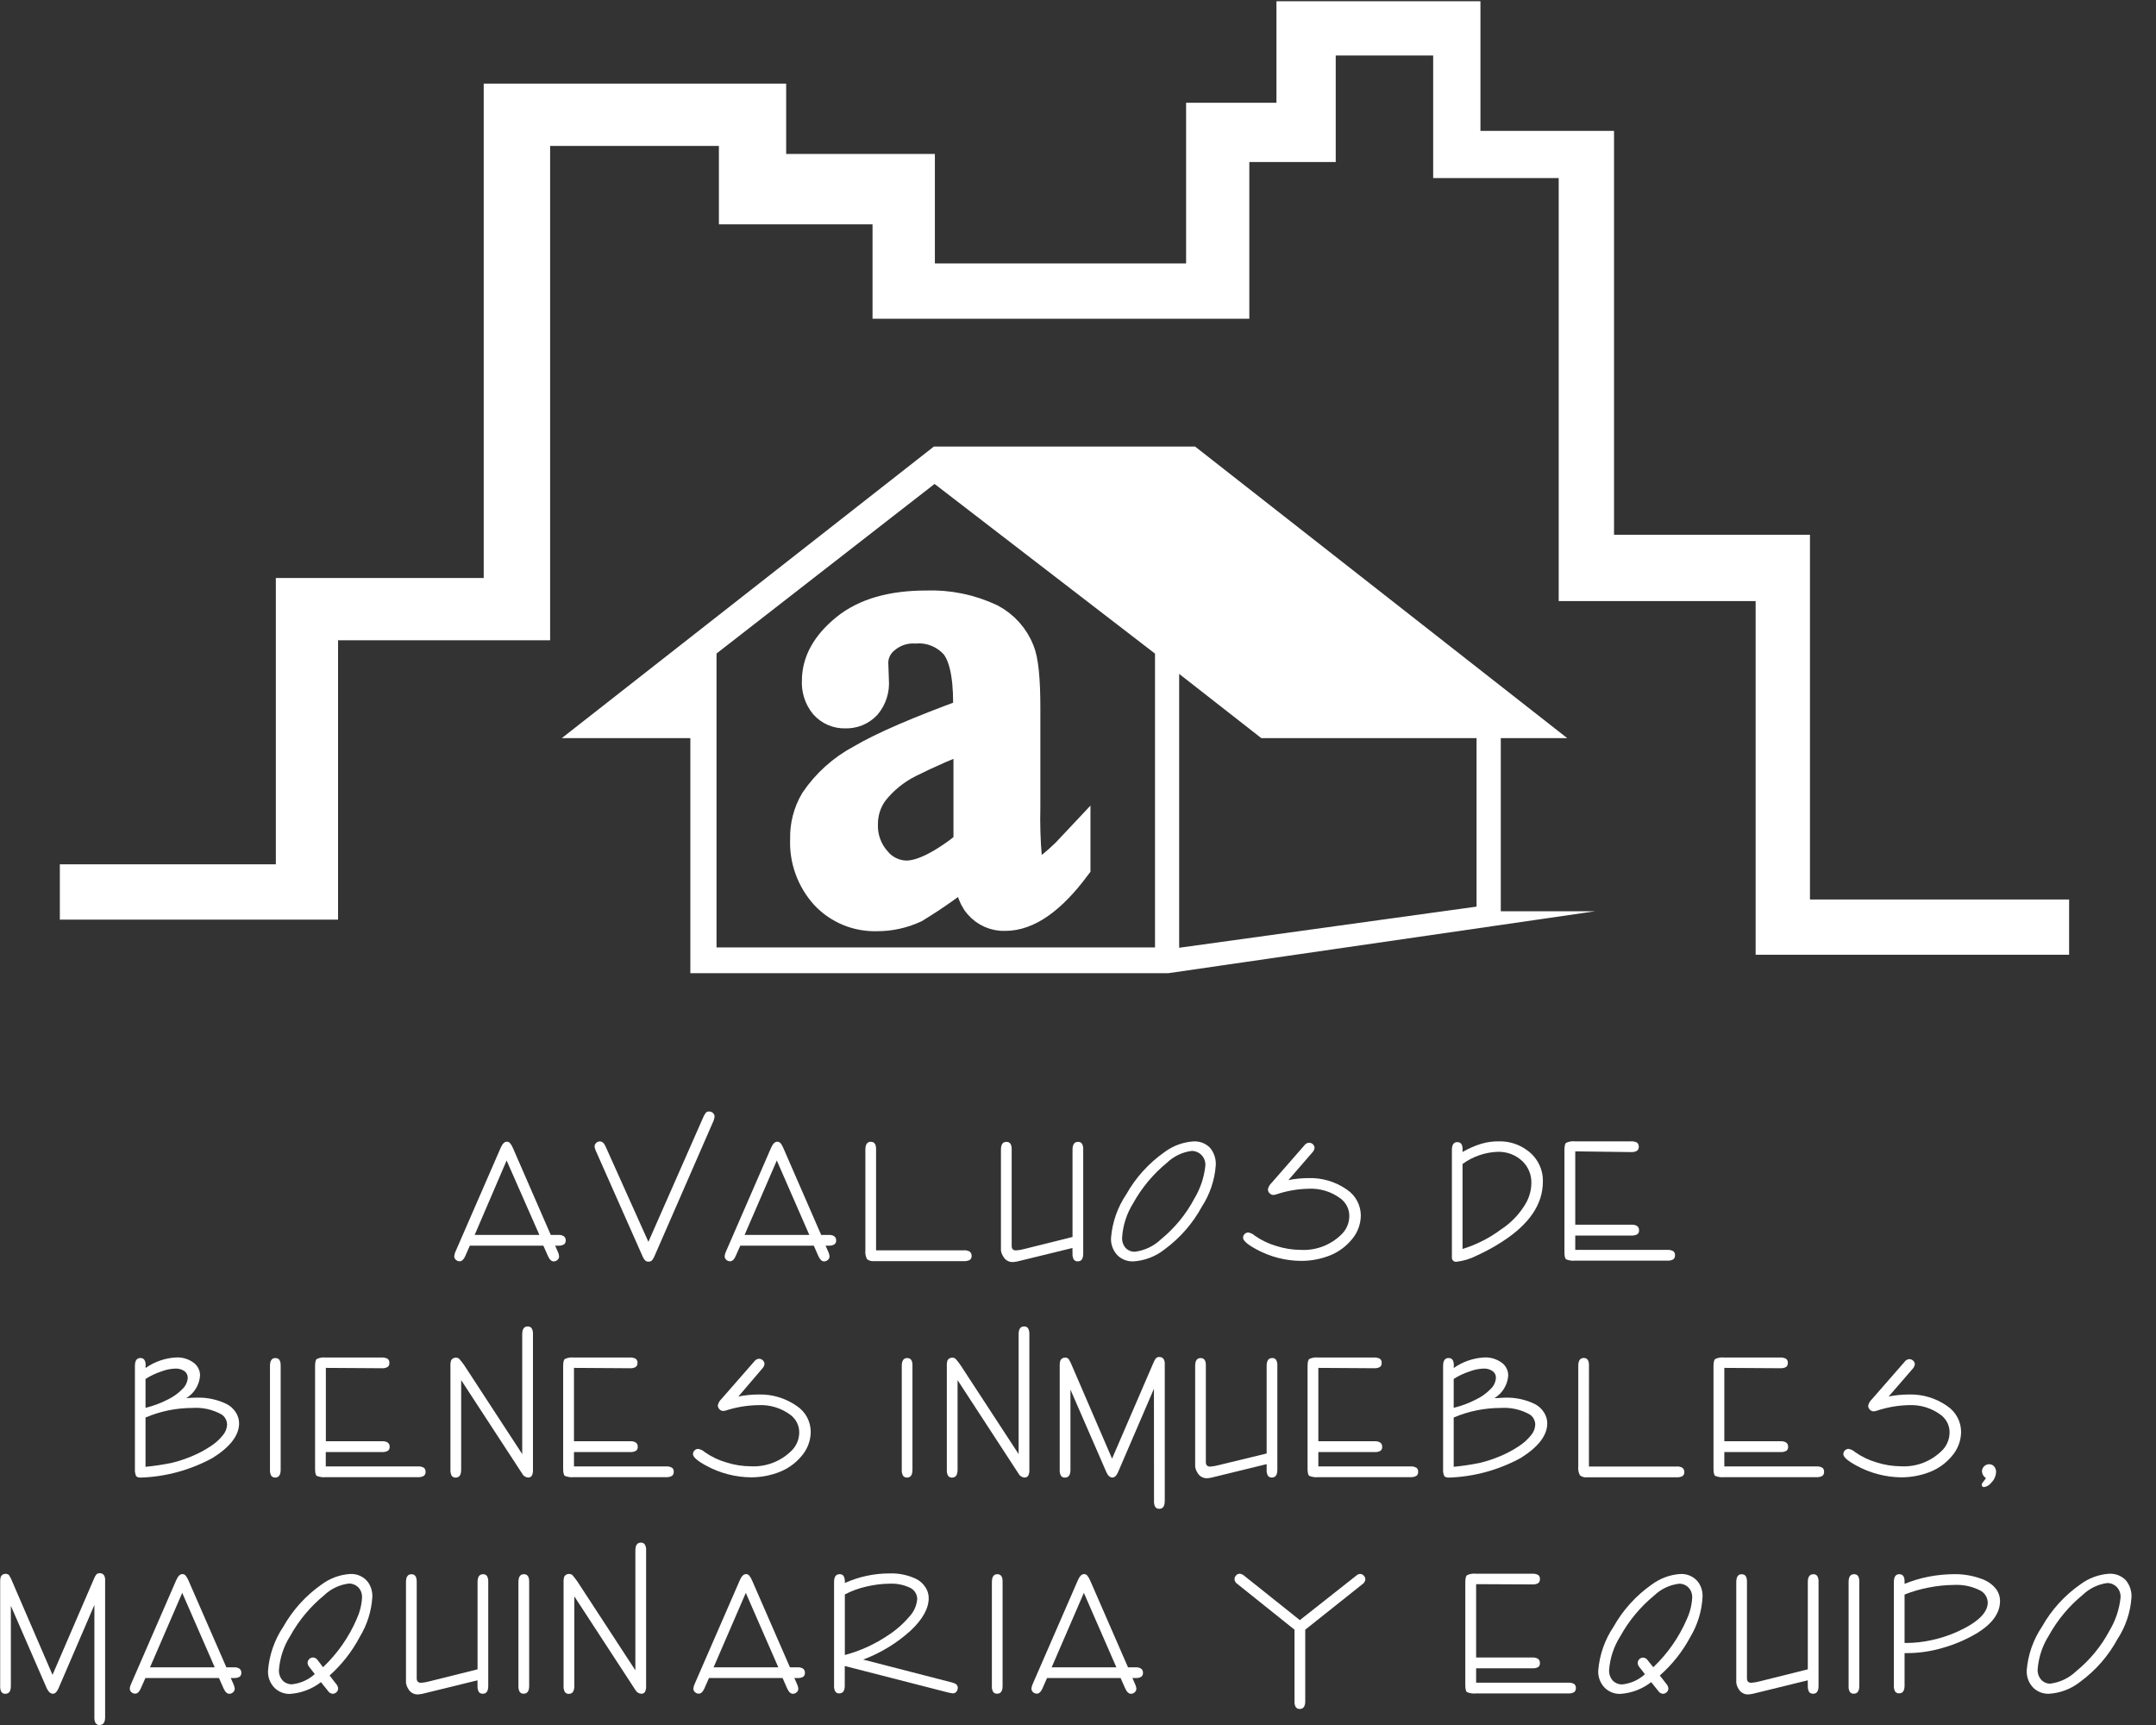 <svg width="50" height="40" viewBox="0 0 50 40" fill="none" xmlns="http://www.w3.org/2000/svg">
<rect x="0" y="0" width="50" height="40" fill="#333333" stroke="none"/>
<g clip-path="url(#clip0)">
<path d="M12.773 28.636H12.94C12.984 28.632 13.029 28.641 13.068 28.661C13.085 28.672 13.098 28.687 13.107 28.704C13.116 28.722 13.121 28.741 13.12 28.761C13.121 28.779 13.118 28.797 13.111 28.814C13.104 28.831 13.092 28.845 13.078 28.856C13.036 28.879 12.988 28.889 12.94 28.885H12.875L12.936 29.025C12.953 29.058 12.963 29.094 12.966 29.132C12.966 29.147 12.963 29.163 12.957 29.177C12.95 29.192 12.94 29.205 12.928 29.215C12.904 29.238 12.873 29.25 12.84 29.25C12.787 29.25 12.742 29.205 12.703 29.115L12.601 28.885H10.896L10.788 29.13C10.753 29.208 10.71 29.247 10.659 29.247C10.643 29.247 10.627 29.244 10.612 29.238C10.596 29.232 10.583 29.223 10.571 29.212C10.559 29.202 10.55 29.189 10.544 29.176C10.538 29.162 10.534 29.147 10.534 29.132C10.537 29.093 10.547 29.056 10.564 29.021L11.612 26.614C11.653 26.521 11.7 26.474 11.754 26.474C11.768 26.474 11.782 26.477 11.795 26.483C11.808 26.488 11.819 26.497 11.829 26.508C11.858 26.544 11.882 26.585 11.899 26.629L12.773 28.636ZM11.749 26.91L11.008 28.636H12.509L11.749 26.91Z" fill="white"/>
<path d="M15.037 28.796L16.296 25.937C16.314 25.889 16.338 25.845 16.368 25.804C16.378 25.793 16.39 25.785 16.403 25.78C16.416 25.775 16.431 25.773 16.445 25.774C16.478 25.773 16.511 25.785 16.535 25.809C16.547 25.819 16.556 25.832 16.562 25.846C16.569 25.861 16.572 25.876 16.572 25.892C16.566 25.94 16.552 25.987 16.53 26.03L15.195 29.09C15.177 29.139 15.152 29.185 15.12 29.227C15.109 29.237 15.096 29.245 15.082 29.25C15.067 29.255 15.052 29.256 15.037 29.255C15.009 29.256 14.982 29.247 14.962 29.228C14.935 29.199 14.914 29.165 14.9 29.128L13.817 26.684C13.802 26.654 13.792 26.621 13.789 26.588C13.789 26.572 13.792 26.556 13.798 26.541C13.805 26.526 13.814 26.513 13.826 26.503C13.837 26.491 13.85 26.483 13.865 26.477C13.879 26.471 13.895 26.468 13.911 26.468C13.964 26.468 14.008 26.504 14.041 26.578L15.037 28.796Z" fill="white"/>
<path d="M19.044 28.636H19.211C19.256 28.632 19.3 28.641 19.34 28.661C19.356 28.672 19.37 28.687 19.379 28.704C19.388 28.722 19.392 28.741 19.391 28.761C19.393 28.779 19.39 28.797 19.383 28.814C19.375 28.831 19.364 28.845 19.35 28.856C19.307 28.879 19.259 28.889 19.211 28.885H19.146L19.208 29.025C19.224 29.058 19.234 29.094 19.238 29.132C19.238 29.147 19.235 29.163 19.228 29.177C19.221 29.192 19.212 29.205 19.2 29.215C19.176 29.238 19.144 29.25 19.111 29.25C19.059 29.25 19.013 29.205 18.974 29.115L18.873 28.885H17.168L17.059 29.13C17.025 29.208 16.982 29.247 16.931 29.247C16.915 29.247 16.898 29.244 16.883 29.238C16.868 29.232 16.854 29.223 16.842 29.212C16.831 29.202 16.822 29.189 16.815 29.176C16.809 29.162 16.806 29.147 16.806 29.132C16.808 29.093 16.819 29.056 16.836 29.021L17.883 26.614C17.924 26.521 17.972 26.474 18.025 26.474C18.039 26.474 18.053 26.477 18.066 26.483C18.079 26.488 18.091 26.497 18.1 26.508C18.13 26.544 18.153 26.585 18.17 26.629L19.044 28.636ZM18.015 26.91L17.268 28.636H18.769L18.015 26.91Z" fill="white"/>
<path d="M20.317 28.993H22.352C22.397 28.989 22.441 28.998 22.481 29.018C22.497 29.029 22.511 29.044 22.52 29.062C22.529 29.079 22.534 29.099 22.533 29.119C22.535 29.137 22.532 29.155 22.524 29.172C22.517 29.189 22.506 29.204 22.491 29.215C22.448 29.237 22.4 29.247 22.352 29.244H20.274C20.244 29.247 20.214 29.245 20.186 29.237C20.157 29.229 20.13 29.216 20.107 29.197C20.074 29.134 20.061 29.064 20.069 28.993V26.658C20.069 26.537 20.111 26.476 20.195 26.476C20.28 26.476 20.321 26.537 20.317 26.658V28.993Z" fill="white"/>
<path d="M24.871 28.939L23.643 29.239C23.594 29.253 23.543 29.262 23.491 29.265C23.445 29.267 23.399 29.256 23.359 29.233C23.319 29.209 23.286 29.175 23.265 29.134C23.237 29.091 23.219 29.044 23.213 28.994C23.213 28.949 23.213 28.823 23.213 28.617V26.66C23.213 26.538 23.255 26.478 23.34 26.478C23.424 26.478 23.465 26.538 23.462 26.66V28.63C23.462 28.782 23.462 28.87 23.462 28.892C23.462 28.961 23.495 28.995 23.563 28.995C23.631 28.99 23.698 28.979 23.763 28.96L24.873 28.683V26.66C24.873 26.538 24.915 26.478 25 26.478C25.017 26.476 25.036 26.48 25.052 26.487C25.068 26.495 25.082 26.506 25.093 26.521C25.115 26.564 25.125 26.612 25.121 26.66V29.069C25.121 29.189 25.08 29.249 24.994 29.249C24.977 29.25 24.959 29.247 24.942 29.239C24.926 29.232 24.912 29.22 24.901 29.205C24.879 29.163 24.869 29.116 24.873 29.069L24.871 28.939Z" fill="white"/>
<path d="M27.671 26.468C27.742 26.463 27.813 26.473 27.88 26.497C27.946 26.522 28.007 26.561 28.058 26.611C28.155 26.725 28.204 26.872 28.195 27.021C28.17 27.365 28.058 27.697 27.869 27.986C27.659 28.372 27.366 28.707 27.012 28.968C26.802 29.136 26.546 29.234 26.278 29.25C26.146 29.253 26.018 29.205 25.922 29.115C25.869 29.061 25.827 28.996 25.8 28.925C25.773 28.854 25.761 28.777 25.766 28.701C25.796 28.34 25.918 27.993 26.121 27.692C26.34 27.304 26.643 26.97 27.008 26.714C27.201 26.57 27.431 26.485 27.671 26.468ZM27.637 26.688C27.421 26.715 27.219 26.812 27.062 26.963C26.743 27.224 26.477 27.543 26.278 27.904C26.128 28.144 26.04 28.417 26.023 28.7C26.02 28.745 26.027 28.791 26.043 28.834C26.059 28.878 26.084 28.917 26.116 28.95C26.171 29.001 26.243 29.028 26.318 29.026C26.547 28.997 26.761 28.895 26.927 28.735C27.244 28.475 27.507 28.155 27.699 27.792C27.837 27.562 27.923 27.305 27.953 27.038C27.957 26.994 27.952 26.95 27.939 26.908C27.925 26.866 27.903 26.828 27.874 26.794C27.845 26.761 27.808 26.734 27.768 26.716C27.727 26.698 27.683 26.688 27.639 26.688H27.637Z" fill="white"/>
<path d="M29.879 27.365C30.032 27.334 30.187 27.319 30.343 27.318C30.663 27.308 30.977 27.402 31.239 27.587C31.337 27.653 31.419 27.743 31.474 27.848C31.53 27.953 31.559 28.07 31.559 28.189C31.556 28.396 31.479 28.595 31.342 28.75C31.208 28.91 31.036 29.035 30.842 29.112C30.629 29.196 30.403 29.239 30.174 29.238C29.812 29.236 29.455 29.143 29.137 28.97C28.931 28.859 28.828 28.769 28.828 28.701C28.828 28.686 28.831 28.67 28.837 28.655C28.843 28.641 28.852 28.627 28.863 28.616C28.874 28.605 28.887 28.595 28.902 28.589C28.916 28.583 28.932 28.579 28.948 28.579C29.005 28.589 29.058 28.614 29.1 28.653C29.252 28.76 29.421 28.841 29.601 28.893C29.784 28.952 29.976 28.982 30.169 28.983C30.34 28.992 30.51 28.965 30.67 28.906C30.829 28.846 30.975 28.754 31.099 28.636C31.159 28.58 31.207 28.513 31.241 28.438C31.274 28.363 31.291 28.281 31.292 28.199C31.293 28.121 31.275 28.044 31.241 27.974C31.206 27.904 31.156 27.843 31.093 27.795C30.878 27.632 30.611 27.55 30.341 27.565C30.09 27.571 29.842 27.614 29.604 27.694C29.58 27.702 29.555 27.707 29.53 27.709C29.514 27.709 29.497 27.705 29.482 27.698C29.467 27.691 29.453 27.681 29.442 27.669C29.418 27.645 29.404 27.613 29.404 27.579C29.416 27.522 29.445 27.471 29.487 27.432L30.248 26.561C30.26 26.543 30.276 26.528 30.295 26.517C30.314 26.506 30.335 26.5 30.356 26.498C30.39 26.497 30.423 26.51 30.448 26.534C30.46 26.545 30.47 26.558 30.476 26.573C30.483 26.587 30.486 26.603 30.486 26.619C30.479 26.663 30.458 26.703 30.426 26.733L29.879 27.365Z" fill="white"/>
<path d="M33.918 26.713C34.054 26.634 34.199 26.57 34.35 26.523C34.481 26.484 34.617 26.465 34.754 26.466C34.999 26.459 35.239 26.536 35.434 26.686C35.545 26.769 35.634 26.877 35.694 27.001C35.755 27.125 35.785 27.262 35.781 27.4C35.781 27.922 35.47 28.383 34.849 28.785C34.655 28.912 34.451 29.023 34.24 29.118C34.096 29.192 33.94 29.239 33.779 29.258C33.767 29.26 33.754 29.26 33.742 29.256C33.73 29.253 33.718 29.248 33.708 29.24C33.698 29.233 33.689 29.223 33.683 29.212C33.677 29.201 33.672 29.189 33.671 29.177C33.671 29.16 33.671 29.102 33.671 29.002V26.666C33.671 26.545 33.713 26.484 33.798 26.484C33.882 26.484 33.923 26.545 33.919 26.666L33.918 26.713ZM33.918 26.991V28.961C34.238 28.863 34.538 28.711 34.807 28.511C35.05 28.354 35.251 28.14 35.394 27.889C35.47 27.75 35.512 27.595 35.514 27.437C35.517 27.344 35.501 27.252 35.467 27.166C35.433 27.08 35.382 27.002 35.317 26.936C35.239 26.86 35.147 26.8 35.045 26.761C34.943 26.722 34.834 26.705 34.725 26.709C34.434 26.721 34.153 26.819 33.918 26.991Z" fill="white"/>
<path d="M36.532 26.698V28.399H37.829C37.874 28.395 37.919 28.404 37.959 28.424C37.976 28.435 37.989 28.45 37.999 28.468C38.008 28.485 38.012 28.505 38.011 28.524C38.013 28.543 38.011 28.561 38.004 28.578C37.997 28.595 37.985 28.61 37.971 28.621C37.928 28.644 37.878 28.654 37.829 28.65H36.532V28.983H38.663C38.712 28.979 38.761 28.989 38.804 29.012C38.818 29.023 38.829 29.037 38.837 29.054C38.844 29.07 38.847 29.089 38.845 29.107C38.847 29.125 38.844 29.144 38.837 29.16C38.83 29.177 38.818 29.192 38.804 29.203C38.761 29.226 38.712 29.236 38.663 29.232H36.532C36.459 29.24 36.387 29.229 36.32 29.202C36.294 29.182 36.281 29.126 36.281 29.035V26.666C36.281 26.573 36.295 26.517 36.323 26.499C36.388 26.469 36.46 26.458 36.532 26.466H37.823C37.871 26.462 37.92 26.472 37.963 26.494C37.977 26.505 37.989 26.52 37.996 26.537C38.003 26.553 38.006 26.571 38.005 26.589C38.006 26.608 38.004 26.626 37.996 26.643C37.989 26.66 37.977 26.675 37.963 26.686C37.92 26.709 37.871 26.718 37.823 26.715L36.532 26.698Z" fill="white"/>
<path d="M3.375 31.722C3.583 31.576 3.828 31.491 4.082 31.477C4.237 31.469 4.39 31.518 4.511 31.615C4.552 31.651 4.585 31.695 4.607 31.744C4.63 31.794 4.641 31.848 4.639 31.902C4.631 32.008 4.597 32.11 4.542 32.2C4.486 32.291 4.41 32.366 4.319 32.421C4.418 32.413 4.5 32.409 4.566 32.409C4.805 32.402 5.043 32.453 5.258 32.558C5.343 32.602 5.415 32.668 5.467 32.748C5.517 32.824 5.544 32.912 5.545 33.003C5.545 33.282 5.341 33.55 4.933 33.806C4.42 34.087 3.849 34.243 3.265 34.263C3.208 34.263 3.171 34.249 3.155 34.224C3.133 34.172 3.124 34.114 3.129 34.058V31.672C3.129 31.551 3.172 31.49 3.256 31.49C3.341 31.49 3.381 31.551 3.378 31.672L3.375 31.722ZM3.375 31.977V32.645C3.557 32.601 3.733 32.536 3.899 32.449C4.023 32.389 4.136 32.307 4.232 32.208C4.304 32.14 4.347 32.048 4.354 31.951C4.355 31.92 4.348 31.89 4.334 31.862C4.321 31.835 4.301 31.811 4.276 31.794C4.215 31.752 4.142 31.732 4.069 31.735C3.954 31.739 3.842 31.762 3.735 31.804C3.608 31.846 3.487 31.904 3.375 31.976V31.977ZM3.375 32.865V34.013C3.579 33.993 3.781 33.963 3.982 33.922C4.139 33.884 4.292 33.833 4.441 33.771C4.595 33.708 4.744 33.63 4.883 33.537C4.992 33.468 5.09 33.38 5.17 33.279C5.227 33.212 5.261 33.128 5.266 33.04C5.267 32.991 5.255 32.943 5.231 32.9C5.208 32.856 5.173 32.82 5.131 32.795C4.927 32.683 4.696 32.632 4.464 32.648C4.09 32.648 3.719 32.723 3.375 32.87V32.865Z" fill="white"/>
<path d="M6.261 34.081V31.673C6.261 31.551 6.303 31.491 6.387 31.491C6.472 31.491 6.512 31.551 6.509 31.673V34.081C6.509 34.202 6.467 34.262 6.382 34.262C6.364 34.263 6.346 34.26 6.33 34.252C6.314 34.245 6.299 34.233 6.289 34.218C6.267 34.176 6.257 34.129 6.261 34.081Z" fill="white"/>
<path d="M7.557 31.719V33.42H8.855C8.9 33.416 8.945 33.425 8.985 33.446C9.001 33.456 9.015 33.471 9.024 33.489C9.033 33.506 9.037 33.526 9.037 33.546C9.038 33.564 9.036 33.582 9.028 33.599C9.021 33.616 9.009 33.631 8.995 33.642C8.951 33.665 8.902 33.675 8.853 33.671H7.555V34.004H9.687C9.736 34 9.784 34.01 9.827 34.033C9.842 34.044 9.853 34.058 9.86 34.075C9.868 34.091 9.871 34.11 9.869 34.128C9.871 34.146 9.868 34.165 9.861 34.181C9.853 34.199 9.842 34.213 9.827 34.224C9.784 34.247 9.736 34.257 9.687 34.253H7.557C7.485 34.261 7.412 34.25 7.345 34.223C7.319 34.203 7.307 34.147 7.307 34.056V31.679C7.307 31.585 7.321 31.53 7.348 31.512C7.413 31.482 7.486 31.47 7.557 31.479H8.848C8.896 31.475 8.945 31.485 8.988 31.507C9.003 31.518 9.014 31.532 9.021 31.549C9.029 31.566 9.032 31.584 9.03 31.602C9.032 31.62 9.029 31.639 9.022 31.656C9.014 31.673 9.003 31.688 8.988 31.699C8.945 31.722 8.895 31.732 8.846 31.727L7.557 31.719Z" fill="white"/>
<path d="M10.695 32.003V34.081C10.695 34.202 10.653 34.263 10.568 34.263C10.55 34.264 10.532 34.261 10.516 34.254C10.499 34.246 10.485 34.234 10.475 34.22C10.453 34.177 10.443 34.129 10.446 34.081V31.684C10.443 31.636 10.448 31.587 10.463 31.541C10.473 31.526 10.485 31.514 10.499 31.504C10.514 31.494 10.53 31.487 10.547 31.484C10.565 31.481 10.582 31.481 10.599 31.485C10.616 31.488 10.632 31.495 10.646 31.506C10.69 31.554 10.73 31.605 10.767 31.659L12.111 33.718V30.94C12.111 30.819 12.153 30.758 12.238 30.758C12.256 30.757 12.274 30.76 12.29 30.768C12.307 30.775 12.321 30.787 12.331 30.802C12.354 30.844 12.363 30.892 12.36 30.94V34.081C12.364 34.129 12.354 34.178 12.333 34.221C12.323 34.235 12.309 34.246 12.293 34.253C12.278 34.26 12.26 34.263 12.243 34.261C12.215 34.259 12.188 34.249 12.165 34.233C12.141 34.218 12.122 34.196 12.11 34.171L10.695 32.003Z" fill="white"/>
<path d="M13.311 31.719V33.42H14.609C14.653 33.416 14.699 33.425 14.739 33.446C14.755 33.456 14.769 33.471 14.778 33.489C14.787 33.506 14.791 33.526 14.79 33.546C14.792 33.564 14.79 33.582 14.782 33.599C14.775 33.616 14.763 33.631 14.749 33.642C14.705 33.665 14.656 33.675 14.607 33.671H13.311V34.004H15.443C15.491 34 15.54 34.01 15.583 34.033C15.597 34.044 15.609 34.058 15.616 34.075C15.623 34.091 15.626 34.11 15.625 34.128C15.626 34.146 15.623 34.165 15.616 34.181C15.609 34.199 15.598 34.213 15.583 34.224C15.54 34.247 15.491 34.257 15.443 34.253H13.311C13.239 34.261 13.166 34.25 13.099 34.223C13.073 34.203 13.06 34.147 13.06 34.056V31.679C13.06 31.585 13.074 31.53 13.102 31.512C13.167 31.482 13.239 31.47 13.311 31.479H14.602C14.65 31.475 14.699 31.485 14.742 31.507C14.757 31.518 14.768 31.532 14.775 31.549C14.783 31.566 14.786 31.584 14.784 31.602C14.786 31.62 14.783 31.639 14.775 31.656C14.768 31.673 14.757 31.688 14.742 31.699C14.698 31.722 14.649 31.732 14.6 31.727L13.311 31.719Z" fill="white"/>
<path d="M17.124 32.383C17.277 32.352 17.432 32.337 17.588 32.336C17.907 32.326 18.221 32.421 18.482 32.605C18.581 32.671 18.662 32.761 18.718 32.866C18.773 32.971 18.802 33.088 18.802 33.207C18.799 33.414 18.722 33.613 18.585 33.768C18.451 33.928 18.279 34.053 18.085 34.13C17.873 34.214 17.646 34.257 17.418 34.257C17.055 34.254 16.698 34.161 16.38 33.988C16.174 33.877 16.071 33.787 16.071 33.719C16.071 33.704 16.074 33.688 16.08 33.673C16.086 33.659 16.095 33.645 16.106 33.634C16.117 33.623 16.13 33.613 16.145 33.607C16.16 33.601 16.175 33.597 16.191 33.598C16.248 33.607 16.301 33.632 16.343 33.671C16.495 33.778 16.665 33.86 16.844 33.911C17.028 33.97 17.219 34 17.413 34.001C17.583 34.01 17.753 33.983 17.913 33.924C18.073 33.864 18.219 33.772 18.342 33.654C18.402 33.599 18.45 33.531 18.484 33.456C18.517 33.381 18.535 33.299 18.535 33.217C18.536 33.139 18.518 33.062 18.484 32.992C18.449 32.922 18.399 32.861 18.337 32.813C18.121 32.65 17.855 32.569 17.584 32.583C17.334 32.587 17.085 32.627 16.847 32.703C16.823 32.712 16.799 32.717 16.774 32.718C16.757 32.718 16.74 32.715 16.725 32.708C16.71 32.701 16.696 32.691 16.685 32.678C16.661 32.655 16.647 32.622 16.647 32.588C16.659 32.532 16.688 32.481 16.73 32.441L17.491 31.571C17.503 31.553 17.52 31.538 17.538 31.527C17.557 31.516 17.578 31.509 17.599 31.507C17.634 31.507 17.666 31.52 17.691 31.544C17.703 31.555 17.713 31.568 17.719 31.582C17.726 31.597 17.729 31.613 17.73 31.629C17.723 31.672 17.703 31.712 17.671 31.742L17.124 32.383Z" fill="white"/>
<path d="M20.913 34.081V31.673C20.913 31.551 20.955 31.491 21.04 31.491C21.124 31.491 21.165 31.551 21.161 31.673V34.081C21.161 34.202 21.119 34.262 21.035 34.262C21.017 34.263 20.999 34.26 20.982 34.252C20.966 34.245 20.952 34.233 20.941 34.218C20.919 34.176 20.909 34.129 20.913 34.081Z" fill="white"/>
<path d="M22.207 32.003V34.081C22.207 34.202 22.164 34.263 22.08 34.263C22.062 34.264 22.044 34.261 22.027 34.254C22.011 34.246 21.997 34.234 21.986 34.22C21.964 34.177 21.954 34.129 21.958 34.081V31.684C21.954 31.636 21.96 31.587 21.975 31.541C21.984 31.526 21.997 31.514 22.011 31.504C22.026 31.494 22.042 31.487 22.059 31.484C22.076 31.481 22.094 31.481 22.111 31.485C22.128 31.488 22.144 31.495 22.158 31.506C22.202 31.554 22.242 31.605 22.278 31.659L23.623 33.718V30.94C23.623 30.819 23.665 30.758 23.75 30.758C23.768 30.757 23.786 30.76 23.802 30.768C23.818 30.775 23.833 30.787 23.843 30.802C23.865 30.844 23.875 30.892 23.872 30.94V34.081C23.875 34.129 23.866 34.178 23.845 34.221C23.835 34.235 23.821 34.246 23.805 34.253C23.789 34.26 23.772 34.263 23.755 34.261C23.727 34.259 23.7 34.249 23.676 34.233C23.653 34.218 23.634 34.196 23.621 34.171L22.207 32.003Z" fill="white"/>
<path d="M26.761 32.203L25.927 34.141C25.892 34.221 25.85 34.261 25.797 34.261C25.744 34.261 25.694 34.22 25.659 34.139L24.825 32.223V34.083C24.825 34.203 24.782 34.263 24.698 34.263C24.68 34.264 24.662 34.261 24.645 34.254C24.629 34.246 24.615 34.234 24.604 34.22C24.582 34.178 24.572 34.13 24.576 34.083V31.661C24.574 31.622 24.579 31.584 24.591 31.547C24.601 31.526 24.617 31.509 24.637 31.497C24.657 31.486 24.68 31.48 24.703 31.482C24.717 31.481 24.732 31.483 24.745 31.488C24.759 31.494 24.771 31.502 24.781 31.512C24.811 31.557 24.836 31.605 24.855 31.656L25.79 33.824L26.753 31.592C26.767 31.555 26.787 31.521 26.813 31.49C26.834 31.474 26.86 31.465 26.886 31.467C26.961 31.467 27.003 31.511 27.012 31.599C27.012 31.642 27.012 31.746 27.012 31.909V34.805C27.012 34.926 26.969 34.987 26.885 34.987C26.867 34.988 26.849 34.985 26.832 34.977C26.816 34.97 26.802 34.958 26.791 34.944C26.769 34.901 26.759 34.853 26.763 34.805L26.761 32.203Z" fill="white"/>
<path d="M29.375 33.951L28.147 34.251C28.098 34.266 28.047 34.275 27.995 34.278C27.949 34.28 27.903 34.268 27.863 34.245C27.823 34.222 27.79 34.188 27.768 34.146C27.741 34.104 27.723 34.056 27.717 34.006C27.717 33.962 27.717 33.836 27.717 33.629V31.672C27.717 31.551 27.759 31.491 27.844 31.491C27.928 31.491 27.969 31.551 27.965 31.672V33.642C27.965 33.795 27.965 33.882 27.965 33.904C27.965 33.973 27.999 34.008 28.067 34.008C28.135 34.003 28.202 33.991 28.267 33.973L29.375 33.704V31.672C29.375 31.551 29.417 31.491 29.502 31.491C29.52 31.489 29.538 31.492 29.554 31.5C29.57 31.508 29.585 31.519 29.595 31.534C29.617 31.576 29.627 31.625 29.623 31.672V34.081C29.623 34.201 29.581 34.261 29.497 34.261C29.479 34.263 29.461 34.26 29.444 34.252C29.428 34.244 29.414 34.233 29.403 34.218C29.381 34.176 29.371 34.129 29.375 34.081V33.951Z" fill="white"/>
<path d="M30.574 31.719V33.42H31.872C31.917 33.416 31.962 33.425 32.002 33.446C32.019 33.456 32.032 33.471 32.042 33.489C32.051 33.506 32.055 33.526 32.054 33.546C32.056 33.564 32.054 33.582 32.047 33.599C32.04 33.616 32.028 33.631 32.014 33.642C31.971 33.665 31.921 33.675 31.872 33.671H30.574V34.004H32.706C32.755 34 32.803 34.01 32.846 34.033C32.861 34.044 32.872 34.058 32.88 34.075C32.887 34.092 32.89 34.11 32.888 34.128C32.89 34.146 32.887 34.165 32.88 34.181C32.873 34.199 32.861 34.213 32.846 34.224C32.803 34.247 32.755 34.257 32.706 34.253H30.574C30.502 34.261 30.43 34.25 30.363 34.223C30.337 34.203 30.324 34.147 30.324 34.056V31.679C30.324 31.585 30.338 31.53 30.366 31.512C30.431 31.482 30.503 31.47 30.574 31.479H31.861C31.909 31.475 31.958 31.485 32.001 31.507C32.015 31.518 32.026 31.533 32.034 31.549C32.041 31.566 32.044 31.584 32.042 31.602C32.044 31.62 32.041 31.639 32.034 31.656C32.027 31.673 32.015 31.688 32.001 31.699C31.958 31.721 31.909 31.731 31.861 31.727L30.574 31.719Z" fill="white"/>
<path d="M33.713 31.722C33.921 31.576 34.166 31.491 34.42 31.477C34.575 31.469 34.727 31.518 34.849 31.615C34.89 31.651 34.923 31.695 34.945 31.744C34.968 31.794 34.978 31.848 34.977 31.902C34.969 32.008 34.935 32.11 34.88 32.2C34.824 32.291 34.748 32.366 34.657 32.421C34.757 32.421 34.839 32.409 34.904 32.409C35.143 32.402 35.381 32.453 35.596 32.558C35.681 32.602 35.753 32.667 35.804 32.748C35.855 32.824 35.882 32.912 35.883 33.003C35.883 33.282 35.679 33.55 35.271 33.806C34.758 34.087 34.187 34.243 33.602 34.263C33.546 34.263 33.509 34.249 33.492 34.224C33.471 34.172 33.462 34.114 33.467 34.058V31.672C33.467 31.551 33.51 31.49 33.594 31.49C33.679 31.49 33.719 31.551 33.716 31.672L33.713 31.722ZM33.713 31.977V32.645C33.895 32.601 34.07 32.536 34.236 32.449C34.361 32.389 34.474 32.307 34.57 32.208C34.642 32.14 34.685 32.048 34.692 31.951C34.693 31.92 34.687 31.89 34.673 31.863C34.66 31.835 34.64 31.812 34.615 31.794C34.554 31.752 34.482 31.732 34.408 31.735C34.294 31.739 34.181 31.762 34.075 31.804C33.947 31.846 33.825 31.903 33.713 31.976V31.977ZM33.713 32.865V34.013C33.916 33.993 34.119 33.963 34.32 33.922C34.477 33.884 34.63 33.833 34.779 33.771C34.933 33.708 35.081 33.63 35.221 33.537C35.33 33.468 35.427 33.38 35.508 33.279C35.565 33.212 35.599 33.128 35.604 33.04C35.605 32.991 35.593 32.943 35.569 32.9C35.545 32.856 35.511 32.82 35.469 32.795C35.265 32.683 35.034 32.632 34.802 32.648C34.428 32.648 34.057 32.723 33.713 32.87V32.865Z" fill="white"/>
<path d="M36.849 34.006H38.881C38.925 34.002 38.97 34.011 39.009 34.031C39.026 34.042 39.039 34.057 39.048 34.074C39.057 34.092 39.062 34.111 39.061 34.131C39.063 34.15 39.06 34.168 39.053 34.185C39.045 34.202 39.034 34.217 39.019 34.228C38.977 34.25 38.929 34.26 38.881 34.256H36.807C36.778 34.26 36.748 34.258 36.719 34.25C36.69 34.242 36.663 34.228 36.64 34.21C36.607 34.147 36.594 34.076 36.602 34.006V31.671C36.602 31.549 36.644 31.489 36.729 31.489C36.813 31.489 36.854 31.549 36.85 31.671L36.849 34.006Z" fill="white"/>
<path d="M39.989 31.719V33.42H41.286C41.331 33.416 41.376 33.425 41.416 33.446C41.433 33.456 41.447 33.471 41.456 33.489C41.465 33.506 41.469 33.526 41.468 33.546C41.47 33.564 41.468 33.582 41.461 33.599C41.454 33.616 41.443 33.631 41.428 33.642C41.385 33.665 41.335 33.675 41.286 33.671H39.989V34.004H42.12C42.169 34 42.218 34.01 42.261 34.033C42.275 34.044 42.286 34.058 42.294 34.075C42.301 34.092 42.304 34.11 42.302 34.128C42.304 34.146 42.301 34.165 42.294 34.181C42.287 34.199 42.275 34.213 42.261 34.224C42.218 34.247 42.169 34.257 42.12 34.253H39.989C39.916 34.261 39.844 34.25 39.777 34.223C39.751 34.203 39.738 34.147 39.738 34.056V31.679C39.738 31.585 39.752 31.53 39.78 31.512C39.845 31.482 39.917 31.47 39.989 31.479H41.28C41.328 31.475 41.377 31.485 41.42 31.507C41.434 31.518 41.446 31.533 41.453 31.549C41.46 31.566 41.463 31.584 41.462 31.602C41.463 31.62 41.461 31.639 41.453 31.656C41.446 31.673 41.434 31.688 41.42 31.699C41.377 31.721 41.328 31.731 41.28 31.727L39.989 31.719Z" fill="white"/>
<path d="M43.8 32.383C43.953 32.352 44.108 32.337 44.264 32.336C44.584 32.326 44.898 32.42 45.16 32.605C45.258 32.671 45.339 32.761 45.395 32.866C45.451 32.971 45.48 33.088 45.48 33.207C45.477 33.414 45.4 33.613 45.263 33.768C45.129 33.928 44.957 34.053 44.763 34.13C44.55 34.214 44.324 34.257 44.095 34.257C43.733 34.254 43.376 34.161 43.058 33.988C42.852 33.877 42.749 33.787 42.749 33.719C42.749 33.703 42.752 33.688 42.758 33.673C42.764 33.659 42.773 33.645 42.784 33.634C42.795 33.623 42.808 33.613 42.823 33.607C42.837 33.601 42.853 33.597 42.869 33.597C42.926 33.607 42.978 33.632 43.021 33.671C43.173 33.778 43.342 33.86 43.521 33.911C43.705 33.97 43.897 34 44.09 34.001C44.261 34.01 44.431 33.983 44.591 33.924C44.75 33.864 44.896 33.772 45.019 33.654C45.08 33.599 45.128 33.531 45.161 33.456C45.195 33.381 45.212 33.299 45.213 33.217C45.214 33.139 45.196 33.062 45.162 32.992C45.127 32.922 45.077 32.861 45.014 32.813C44.799 32.65 44.532 32.569 44.262 32.583C44.011 32.589 43.763 32.633 43.525 32.712C43.501 32.72 43.476 32.725 43.451 32.727C43.435 32.727 43.418 32.723 43.403 32.716C43.388 32.709 43.374 32.699 43.363 32.687C43.339 32.663 43.325 32.63 43.325 32.597C43.337 32.54 43.366 32.489 43.408 32.45L44.169 31.579C44.181 31.561 44.197 31.546 44.216 31.535C44.235 31.524 44.255 31.518 44.277 31.516C44.311 31.515 44.344 31.529 44.369 31.552C44.381 31.563 44.39 31.576 44.397 31.591C44.404 31.605 44.407 31.621 44.407 31.637C44.4 31.681 44.379 31.721 44.347 31.751L43.8 32.383Z" fill="white"/>
<path d="M46.056 34.275C46.029 34.258 46.007 34.235 45.991 34.208C45.975 34.181 45.966 34.151 45.964 34.12C45.964 34.075 45.982 34.033 46.013 34.002C46.044 33.97 46.087 33.953 46.131 33.953C46.153 33.952 46.174 33.957 46.194 33.965C46.214 33.974 46.232 33.988 46.246 34.004C46.277 34.041 46.293 34.087 46.291 34.135C46.287 34.227 46.248 34.315 46.181 34.38C46.141 34.435 46.081 34.472 46.014 34.483C45.977 34.483 45.959 34.464 45.959 34.425C45.959 34.406 45.979 34.374 46.019 34.328C46.032 34.311 46.045 34.293 46.056 34.275Z" fill="white"/>
<path d="M2.189 37.216L1.355 39.154C1.32 39.234 1.277 39.275 1.225 39.275C1.173 39.275 1.126 39.234 1.086 39.153L0.252 37.236V39.096C0.252 39.216 0.21 39.276 0.125 39.276C0.107 39.278 0.089 39.274 0.073 39.267C0.057 39.259 0.043 39.247 0.032 39.233C0.01 39.191 3.48268e-05 39.143 0.004 39.096V36.674C0.002 36.635 0.007 36.597 0.019 36.56C0.029 36.539 0.045 36.522 0.065 36.511C0.084 36.499 0.107 36.494 0.13 36.495C0.145 36.494 0.159 36.496 0.173 36.502C0.187 36.507 0.199 36.515 0.209 36.525C0.239 36.57 0.264 36.618 0.282 36.669L1.218 38.837L2.181 36.605C2.194 36.569 2.214 36.534 2.239 36.504C2.26 36.487 2.286 36.478 2.312 36.48C2.387 36.48 2.429 36.524 2.438 36.612C2.438 36.655 2.438 36.759 2.438 36.922V39.818C2.438 39.94 2.395 40 2.311 40C2.293 40.002 2.275 39.998 2.258 39.991C2.242 39.983 2.228 39.971 2.217 39.957C2.195 39.914 2.185 39.866 2.189 39.818V37.216Z" fill="white"/>
<path d="M5.25 38.663H5.417C5.461 38.658 5.506 38.667 5.545 38.688C5.562 38.698 5.576 38.713 5.585 38.731C5.594 38.748 5.598 38.768 5.597 38.788C5.599 38.806 5.596 38.824 5.588 38.84C5.581 38.857 5.57 38.872 5.555 38.883C5.513 38.905 5.465 38.915 5.417 38.911H5.352L5.414 39.051C5.43 39.085 5.44 39.121 5.444 39.158C5.444 39.174 5.44 39.19 5.434 39.204C5.427 39.218 5.417 39.231 5.405 39.241C5.381 39.264 5.35 39.277 5.317 39.276C5.265 39.276 5.219 39.231 5.18 39.141L5.078 38.911H3.372L3.263 39.156C3.229 39.234 3.186 39.273 3.135 39.273C3.119 39.273 3.102 39.27 3.087 39.264C3.072 39.258 3.058 39.249 3.046 39.238C3.035 39.228 3.026 39.216 3.019 39.202C3.013 39.188 3.01 39.173 3.01 39.158C3.012 39.12 3.023 39.082 3.04 39.048L4.087 36.641C4.129 36.547 4.176 36.501 4.229 36.501C4.243 36.5 4.257 36.503 4.27 36.509C4.283 36.515 4.295 36.523 4.304 36.534C4.334 36.571 4.357 36.612 4.374 36.656L5.25 38.663ZM4.226 36.936L3.479 38.663H4.98L4.226 36.936Z" fill="white"/>
<path d="M7.644 38.852L7.79 39.041C7.819 39.071 7.837 39.11 7.842 39.151C7.842 39.167 7.839 39.184 7.833 39.199C7.826 39.214 7.816 39.228 7.804 39.239C7.792 39.251 7.778 39.26 7.762 39.267C7.747 39.273 7.73 39.276 7.714 39.276C7.693 39.274 7.673 39.268 7.655 39.257C7.637 39.246 7.622 39.232 7.61 39.214L7.443 39.006C7.236 39.167 6.985 39.262 6.723 39.279C6.657 39.281 6.592 39.269 6.531 39.245C6.47 39.221 6.414 39.185 6.367 39.139C6.316 39.086 6.275 39.023 6.249 38.954C6.223 38.885 6.212 38.811 6.216 38.737C6.245 38.374 6.366 38.025 6.569 37.723C6.787 37.335 7.09 37.001 7.453 36.745C7.647 36.599 7.879 36.514 8.121 36.498C8.201 36.494 8.281 36.509 8.354 36.543C8.426 36.576 8.49 36.628 8.538 36.692C8.605 36.79 8.639 36.907 8.635 37.026C8.616 37.356 8.515 37.676 8.343 37.958C8.165 38.295 7.928 38.598 7.644 38.852ZM7.492 38.66C7.825 38.344 8.091 37.963 8.273 37.541C8.345 37.383 8.387 37.214 8.396 37.041C8.398 36.999 8.391 36.957 8.377 36.918C8.363 36.879 8.341 36.843 8.313 36.812C8.284 36.782 8.249 36.759 8.211 36.743C8.173 36.727 8.132 36.719 8.091 36.72C7.874 36.746 7.672 36.842 7.515 36.994C7.196 37.255 6.93 37.574 6.731 37.935C6.58 38.172 6.49 38.443 6.469 38.724C6.467 38.769 6.473 38.815 6.489 38.857C6.504 38.9 6.528 38.939 6.559 38.972C6.587 39 6.62 39.021 6.657 39.035C6.693 39.05 6.732 39.057 6.771 39.056C6.968 39.035 7.154 38.952 7.3 38.819L7.178 38.662C7.153 38.634 7.137 38.598 7.133 38.56C7.134 38.527 7.147 38.495 7.171 38.471C7.194 38.447 7.226 38.434 7.26 38.434C7.282 38.435 7.304 38.442 7.323 38.454C7.342 38.465 7.358 38.481 7.37 38.5L7.492 38.66Z" fill="white"/>
<path d="M11.073 38.964L9.845 39.265C9.796 39.279 9.745 39.288 9.694 39.291C9.647 39.293 9.601 39.282 9.561 39.258C9.521 39.235 9.488 39.201 9.467 39.16C9.439 39.117 9.421 39.069 9.415 39.019C9.415 38.975 9.415 38.849 9.415 38.642V36.686C9.415 36.564 9.457 36.504 9.542 36.504C9.626 36.504 9.667 36.564 9.664 36.686V38.656C9.664 38.808 9.664 38.895 9.664 38.918C9.664 38.987 9.698 39.021 9.765 39.021C9.833 39.016 9.9 39.005 9.966 38.986L11.075 38.709V36.686C11.075 36.564 11.117 36.504 11.202 36.504C11.22 36.502 11.238 36.506 11.254 36.513C11.27 36.521 11.285 36.532 11.295 36.547C11.317 36.59 11.327 36.638 11.323 36.686V39.094C11.323 39.215 11.281 39.275 11.197 39.275C11.179 39.276 11.161 39.273 11.144 39.265C11.128 39.258 11.114 39.246 11.103 39.231C11.081 39.189 11.071 39.142 11.075 39.094L11.073 38.964Z" fill="white"/>
<path d="M12.023 39.096V36.685C12.023 36.564 12.065 36.503 12.15 36.503C12.234 36.503 12.275 36.564 12.272 36.685V39.094C12.272 39.214 12.229 39.274 12.145 39.274C12.127 39.276 12.109 39.272 12.092 39.265C12.076 39.257 12.062 39.246 12.052 39.231C12.03 39.189 12.02 39.143 12.023 39.096Z" fill="white"/>
<path d="M13.319 37.017V39.096C13.319 39.217 13.277 39.278 13.192 39.278C13.174 39.279 13.156 39.276 13.14 39.268C13.123 39.261 13.109 39.249 13.099 39.234C13.076 39.192 13.067 39.144 13.07 39.096V36.699C13.067 36.65 13.072 36.602 13.087 36.555C13.097 36.541 13.109 36.528 13.123 36.519C13.138 36.509 13.154 36.502 13.171 36.499C13.188 36.496 13.206 36.496 13.223 36.5C13.24 36.503 13.256 36.51 13.271 36.52C13.314 36.569 13.354 36.62 13.391 36.674L14.735 38.732V35.953C14.735 35.832 14.777 35.771 14.862 35.771C14.88 35.77 14.898 35.773 14.914 35.781C14.931 35.788 14.945 35.8 14.955 35.815C14.978 35.857 14.988 35.905 14.984 35.953V39.094C14.988 39.143 14.978 39.191 14.957 39.234C14.947 39.248 14.933 39.26 14.917 39.267C14.902 39.274 14.884 39.276 14.867 39.275C14.839 39.272 14.812 39.262 14.789 39.247C14.765 39.231 14.746 39.209 14.733 39.184L13.319 37.017Z" fill="white"/>
<path d="M18.32 38.663H18.487C18.532 38.658 18.576 38.667 18.616 38.688C18.632 38.698 18.646 38.713 18.655 38.731C18.664 38.748 18.668 38.768 18.667 38.788C18.669 38.806 18.666 38.824 18.659 38.84C18.651 38.857 18.64 38.872 18.626 38.883C18.583 38.905 18.535 38.915 18.487 38.911H18.422L18.484 39.051C18.5 39.085 18.511 39.121 18.514 39.158C18.514 39.174 18.511 39.19 18.504 39.204C18.497 39.218 18.488 39.231 18.476 39.241C18.452 39.264 18.42 39.277 18.387 39.276C18.335 39.276 18.289 39.231 18.25 39.141L18.149 38.911H16.442L16.334 39.156C16.299 39.234 16.256 39.273 16.205 39.273C16.189 39.273 16.173 39.27 16.157 39.264C16.142 39.258 16.128 39.249 16.117 39.238C16.105 39.228 16.096 39.216 16.09 39.202C16.084 39.188 16.08 39.173 16.08 39.158C16.083 39.12 16.093 39.082 16.11 39.048L17.158 36.641C17.199 36.547 17.246 36.501 17.299 36.501C17.314 36.5 17.328 36.503 17.341 36.509C17.354 36.515 17.365 36.523 17.375 36.534C17.404 36.571 17.428 36.612 17.445 36.656L18.32 38.663ZM17.296 36.936L16.549 38.663H18.05L17.296 36.936Z" fill="white"/>
<path d="M19.593 36.707C19.918 36.561 20.27 36.485 20.627 36.485C20.844 36.477 21.06 36.522 21.256 36.617C21.339 36.661 21.41 36.726 21.461 36.805C21.511 36.879 21.537 36.966 21.538 37.055C21.538 37.298 21.397 37.551 21.114 37.816C20.794 38.105 20.422 38.331 20.018 38.483L22.078 39.014C22.167 39.035 22.212 39.075 22.212 39.136C22.212 39.169 22.201 39.201 22.18 39.227C22.171 39.239 22.16 39.249 22.146 39.255C22.133 39.262 22.118 39.266 22.103 39.266C22.064 39.263 22.025 39.256 21.987 39.246L19.591 38.632V39.087C19.591 39.207 19.549 39.267 19.464 39.267C19.446 39.269 19.428 39.266 19.412 39.258C19.396 39.25 19.381 39.239 19.371 39.224C19.349 39.182 19.339 39.135 19.343 39.087V36.685C19.343 36.564 19.385 36.503 19.471 36.503C19.489 36.501 19.507 36.504 19.523 36.512C19.54 36.519 19.554 36.53 19.564 36.545C19.587 36.588 19.596 36.636 19.593 36.685V36.707ZM19.593 36.964V38.377C19.95 38.282 20.288 38.128 20.594 37.921C20.781 37.8 20.95 37.651 21.094 37.481C21.196 37.371 21.258 37.231 21.271 37.082C21.271 37.026 21.256 36.972 21.226 36.925C21.197 36.878 21.154 36.84 21.104 36.817C20.956 36.747 20.793 36.715 20.629 36.723C20.448 36.725 20.267 36.748 20.092 36.79C19.918 36.829 19.751 36.89 19.593 36.972V36.964Z" fill="white"/>
<path d="M23.003 39.096V36.685C23.003 36.564 23.045 36.503 23.129 36.503C23.214 36.503 23.255 36.564 23.251 36.685V39.094C23.251 39.214 23.209 39.274 23.124 39.274C23.106 39.276 23.088 39.272 23.072 39.265C23.056 39.257 23.041 39.246 23.031 39.231C23.009 39.189 22.999 39.143 23.003 39.096Z" fill="white"/>
<path d="M26.16 38.663H26.327C26.372 38.658 26.416 38.667 26.456 38.688C26.472 38.698 26.486 38.713 26.495 38.731C26.504 38.748 26.508 38.768 26.507 38.788C26.509 38.806 26.506 38.824 26.499 38.84C26.491 38.857 26.48 38.872 26.466 38.883C26.423 38.905 26.375 38.915 26.327 38.911H26.262L26.324 39.051C26.34 39.085 26.351 39.121 26.354 39.158C26.354 39.174 26.35 39.189 26.344 39.204C26.337 39.218 26.328 39.231 26.316 39.241C26.292 39.264 26.26 39.277 26.227 39.276C26.175 39.276 26.129 39.231 26.09 39.141L25.988 38.911H24.282L24.174 39.156C24.139 39.234 24.096 39.273 24.045 39.273C24.029 39.273 24.012 39.27 23.997 39.264C23.982 39.258 23.968 39.249 23.957 39.238C23.945 39.228 23.936 39.216 23.93 39.202C23.923 39.188 23.92 39.173 23.92 39.158C23.923 39.12 23.933 39.082 23.95 39.048L24.998 36.641C25.039 36.547 25.086 36.501 25.139 36.501C25.154 36.5 25.168 36.503 25.181 36.509C25.194 36.515 25.205 36.523 25.214 36.534C25.244 36.571 25.268 36.612 25.285 36.656L26.16 38.663ZM25.136 36.936L24.389 38.663H25.89L25.136 36.936Z" fill="white"/>
<path d="M30.27 37.79V39.448C30.27 39.568 30.227 39.628 30.143 39.628C30.125 39.629 30.107 39.626 30.09 39.618C30.074 39.611 30.06 39.599 30.049 39.584C30.027 39.542 30.017 39.495 30.021 39.448V37.79L28.687 36.722C28.669 36.71 28.655 36.694 28.645 36.675C28.635 36.657 28.63 36.636 28.63 36.615C28.63 36.599 28.633 36.584 28.64 36.569C28.646 36.554 28.655 36.541 28.667 36.53C28.677 36.518 28.69 36.509 28.704 36.502C28.719 36.495 28.734 36.492 28.75 36.492C28.792 36.497 28.831 36.516 28.862 36.545L30.145 37.568L31.461 36.53C31.484 36.51 31.513 36.498 31.544 36.497C31.56 36.497 31.576 36.501 31.59 36.508C31.605 36.515 31.617 36.525 31.628 36.537C31.651 36.56 31.664 36.592 31.664 36.625C31.662 36.648 31.654 36.67 31.641 36.689C31.629 36.709 31.612 36.725 31.593 36.737L30.27 37.79Z" fill="white"/>
<path d="M34.233 36.734V38.435H35.531C35.575 38.431 35.62 38.44 35.661 38.46C35.677 38.471 35.691 38.486 35.7 38.504C35.709 38.521 35.713 38.541 35.712 38.56C35.714 38.579 35.712 38.597 35.705 38.614C35.698 38.631 35.687 38.646 35.672 38.657C35.629 38.68 35.58 38.69 35.531 38.685H34.233V39.019H36.365C36.413 39.015 36.462 39.025 36.505 39.047C36.519 39.059 36.53 39.073 36.538 39.09C36.545 39.106 36.548 39.124 36.546 39.143C36.548 39.161 36.545 39.179 36.538 39.196C36.531 39.213 36.519 39.228 36.505 39.239C36.462 39.262 36.413 39.272 36.365 39.268H34.233C34.161 39.276 34.088 39.265 34.021 39.238C33.995 39.218 33.982 39.162 33.982 39.071V36.692C33.982 36.599 33.996 36.543 34.024 36.525C34.089 36.495 34.161 36.484 34.233 36.492H35.531C35.579 36.488 35.628 36.498 35.671 36.52C35.685 36.531 35.696 36.546 35.704 36.562C35.711 36.579 35.714 36.597 35.712 36.615C35.714 36.634 35.711 36.652 35.704 36.669C35.697 36.686 35.685 36.701 35.671 36.712C35.628 36.735 35.579 36.744 35.531 36.74L34.233 36.734Z" fill="white"/>
<path d="M38.493 38.852L38.64 39.041C38.669 39.071 38.687 39.11 38.692 39.151C38.692 39.167 38.689 39.184 38.682 39.199C38.675 39.214 38.666 39.228 38.653 39.239C38.642 39.251 38.627 39.26 38.612 39.267C38.597 39.273 38.58 39.276 38.563 39.276C38.542 39.274 38.522 39.268 38.505 39.257C38.486 39.246 38.471 39.232 38.46 39.214L38.293 39.006C38.086 39.167 37.835 39.262 37.572 39.279C37.44 39.281 37.312 39.231 37.217 39.139C37.165 39.086 37.125 39.023 37.099 38.954C37.072 38.885 37.061 38.811 37.065 38.737C37.094 38.374 37.216 38.025 37.419 37.723C37.637 37.335 37.939 37.001 38.303 36.745C38.497 36.6 38.729 36.514 38.97 36.498C39.05 36.494 39.13 36.509 39.203 36.543C39.276 36.576 39.339 36.628 39.387 36.692C39.455 36.79 39.489 36.907 39.484 37.026C39.468 37.355 39.37 37.675 39.201 37.958C39.02 38.296 38.781 38.599 38.493 38.852ZM38.342 38.66C38.674 38.345 38.939 37.965 39.12 37.544C39.193 37.387 39.235 37.217 39.244 37.044C39.246 37.002 39.239 36.961 39.225 36.921C39.211 36.882 39.189 36.846 39.16 36.815C39.132 36.785 39.097 36.762 39.059 36.746C39.021 36.73 38.98 36.723 38.939 36.724C38.722 36.75 38.52 36.846 38.363 36.997C38.044 37.258 37.778 37.578 37.579 37.938C37.428 38.175 37.337 38.446 37.317 38.727C37.315 38.773 37.321 38.818 37.337 38.861C37.352 38.903 37.376 38.943 37.407 38.976C37.435 39.003 37.468 39.024 37.505 39.039C37.541 39.053 37.58 39.06 37.619 39.059C37.816 39.039 38.002 38.956 38.148 38.822L38.025 38.665C37.999 38.637 37.983 38.601 37.98 38.564C37.98 38.53 37.993 38.498 38.017 38.474C38.041 38.451 38.073 38.437 38.106 38.437C38.129 38.438 38.15 38.445 38.169 38.457C38.188 38.469 38.205 38.484 38.216 38.504L38.342 38.66Z" fill="white"/>
<path d="M41.924 38.964L40.696 39.265C40.647 39.279 40.596 39.288 40.544 39.291C40.498 39.293 40.452 39.282 40.412 39.258C40.371 39.235 40.339 39.201 40.317 39.16C40.29 39.117 40.272 39.069 40.266 39.019C40.266 38.975 40.266 38.849 40.266 38.642V36.686C40.266 36.564 40.308 36.504 40.392 36.504C40.477 36.504 40.517 36.564 40.514 36.686V38.656C40.514 38.808 40.514 38.895 40.514 38.918C40.514 38.987 40.548 39.021 40.616 39.021C40.684 39.016 40.751 39.004 40.816 38.986L41.925 38.709V36.686C41.925 36.564 41.968 36.504 42.052 36.504C42.07 36.502 42.088 36.506 42.105 36.513C42.121 36.521 42.135 36.532 42.146 36.547C42.168 36.59 42.178 36.638 42.174 36.686V39.094C42.174 39.215 42.132 39.275 42.047 39.275C42.029 39.276 42.011 39.273 41.995 39.265C41.978 39.258 41.964 39.246 41.954 39.231C41.932 39.189 41.922 39.142 41.925 39.094L41.924 38.964Z" fill="white"/>
<path d="M42.871 39.096V36.685C42.871 36.564 42.913 36.503 42.998 36.503C43.082 36.503 43.123 36.564 43.119 36.685V39.094C43.119 39.214 43.077 39.274 42.992 39.274C42.974 39.276 42.956 39.272 42.94 39.265C42.924 39.257 42.91 39.246 42.899 39.231C42.877 39.189 42.867 39.143 42.871 39.096Z" fill="white"/>
<path d="M44.169 36.727C44.351 36.653 44.539 36.597 44.731 36.56C44.927 36.522 45.126 36.503 45.325 36.502C45.542 36.5 45.757 36.538 45.959 36.613C46.08 36.655 46.188 36.727 46.273 36.824C46.344 36.908 46.383 37.015 46.383 37.125C46.383 37.408 46.199 37.66 45.831 37.881C45.583 38.026 45.318 38.138 45.042 38.215C44.779 38.292 44.507 38.332 44.233 38.333H44.169V39.086C44.169 39.206 44.127 39.266 44.042 39.266C44.025 39.267 44.006 39.264 43.99 39.256C43.974 39.249 43.96 39.237 43.949 39.222C43.927 39.18 43.917 39.133 43.921 39.086V36.685C43.921 36.564 43.963 36.503 44.047 36.503C44.132 36.503 44.173 36.564 44.169 36.685V36.727ZM44.169 36.975V38.098H44.206C44.406 38.097 44.605 38.075 44.8 38.031C44.999 37.989 45.193 37.925 45.379 37.843C45.858 37.628 46.098 37.4 46.098 37.159C46.096 37.098 46.077 37.039 46.044 36.989C46.01 36.938 45.963 36.898 45.907 36.873C45.722 36.782 45.517 36.74 45.31 36.752C45.114 36.754 44.919 36.775 44.726 36.813C44.536 36.849 44.349 36.903 44.169 36.975Z" fill="white"/>
<path d="M48.907 36.493C48.978 36.488 49.049 36.499 49.116 36.523C49.183 36.548 49.243 36.587 49.294 36.637C49.392 36.751 49.441 36.898 49.431 37.047C49.406 37.391 49.294 37.723 49.105 38.011C48.895 38.398 48.602 38.733 48.248 38.994C48.038 39.162 47.782 39.26 47.514 39.276C47.382 39.279 47.255 39.231 47.159 39.141C47.105 39.087 47.063 39.022 47.036 38.951C47.009 38.879 46.998 38.803 47.002 38.727C47.032 38.366 47.155 38.019 47.357 37.718C47.576 37.33 47.879 36.995 48.245 36.74C48.437 36.596 48.667 36.51 48.907 36.493ZM48.877 36.707C48.66 36.734 48.459 36.831 48.301 36.982C47.982 37.243 47.716 37.562 47.517 37.923C47.366 38.16 47.276 38.431 47.255 38.712C47.253 38.758 47.26 38.804 47.276 38.847C47.292 38.89 47.317 38.929 47.349 38.962C47.401 39.013 47.47 39.041 47.542 39.042C47.772 39.013 47.985 38.911 48.151 38.751C48.469 38.491 48.732 38.171 48.924 37.808C49.061 37.578 49.148 37.321 49.177 37.054C49.181 37.01 49.177 36.966 49.163 36.924C49.15 36.882 49.128 36.843 49.099 36.81C49.071 36.779 49.036 36.754 48.998 36.736C48.96 36.718 48.919 36.709 48.877 36.707Z" fill="white"/>
<path fill-rule="evenodd" clip-rule="evenodd" d="M34.636 21.301L27.088 22.396H16.18V16.946H13.521L21.716 10.525H27.657L35.853 16.946H34.635V21.301H34.636ZM27.176 15.283V22.172L34.413 21.171V16.946H29.31L27.176 15.278V15.283ZM26.954 15.071L21.673 11.007L16.447 15.071V22.139H26.956V15.071H26.954Z" fill="white" stroke="white" stroke-width="0.34" stroke-miterlimit="22.93"/>
<path fill-rule="evenodd" clip-rule="evenodd" d="M29.602 0.029H34.333V3.035H37.431V12.4H41.975V20.858H47.985V22.139H40.715V13.938H36.148V4.129H33.237V1.287H30.977V3.757H28.973V7.391H20.235V5.202H16.672V3.384H12.758V14.847H7.84V21.325H1.388V20.042H6.397V13.403H11.218V1.939H18.232V3.57H21.681V6.109H27.507V2.383H29.602V0.029Z" fill="white"/>
<path d="M22.502 20.085C22.088 20.427 21.649 20.739 21.189 21.018C20.922 21.141 20.631 21.204 20.337 21.203C20.119 21.21 19.902 21.171 19.701 21.088C19.5 21.005 19.318 20.88 19.169 20.721C18.856 20.375 18.692 19.92 18.714 19.454C18.706 19.153 18.783 18.855 18.936 18.595C19.205 18.198 19.568 17.873 19.992 17.648C20.493 17.352 21.327 16.992 22.494 16.567V16.3C22.494 15.624 22.387 15.16 22.172 14.909C22.054 14.78 21.908 14.679 21.746 14.614C21.584 14.548 21.409 14.52 21.234 14.532C20.964 14.517 20.698 14.607 20.492 14.784C20.406 14.853 20.336 14.941 20.287 15.041C20.238 15.14 20.212 15.25 20.21 15.361L20.225 15.79C20.24 15.98 20.18 16.168 20.058 16.315C20 16.376 19.929 16.425 19.851 16.457C19.772 16.488 19.688 16.503 19.603 16.5C19.519 16.503 19.435 16.487 19.357 16.454C19.28 16.421 19.21 16.371 19.154 16.308C19.034 16.16 18.975 15.973 18.987 15.783C18.987 15.358 19.205 14.969 19.64 14.615C20.075 14.261 20.686 14.084 21.475 14.083C21.986 14.063 22.495 14.168 22.958 14.386C23.251 14.541 23.48 14.796 23.603 15.104C23.692 15.316 23.737 15.751 23.737 16.407V18.709C23.727 19.105 23.739 19.502 23.773 19.897C23.781 20.005 23.824 20.107 23.895 20.189C23.949 20.237 24.02 20.263 24.092 20.262C24.164 20.263 24.236 20.246 24.299 20.21C24.515 20.048 24.715 19.867 24.899 19.67V20.085C24.343 20.826 23.815 21.196 23.313 21.196C23.204 21.201 23.095 21.18 22.995 21.137C22.894 21.093 22.805 21.027 22.734 20.944C22.585 20.776 22.508 20.49 22.502 20.085ZM22.502 19.605V17.022C22.009 17.206 21.526 17.416 21.056 17.651C20.732 17.815 20.447 18.047 20.222 18.332C20.057 18.558 19.969 18.83 19.97 19.109C19.959 19.434 20.073 19.75 20.288 19.993C20.378 20.102 20.49 20.19 20.617 20.25C20.743 20.311 20.882 20.344 21.023 20.345C21.396 20.344 21.89 20.097 22.502 19.603V19.605Z" fill="white" stroke="white" stroke-width="0.78" stroke-miterlimit="22.93"/>
</g>
<defs>
<clipPath id="clip0">
<rect width="49.429" height="40" fill="white"/>
</clipPath>
</defs>
</svg>
